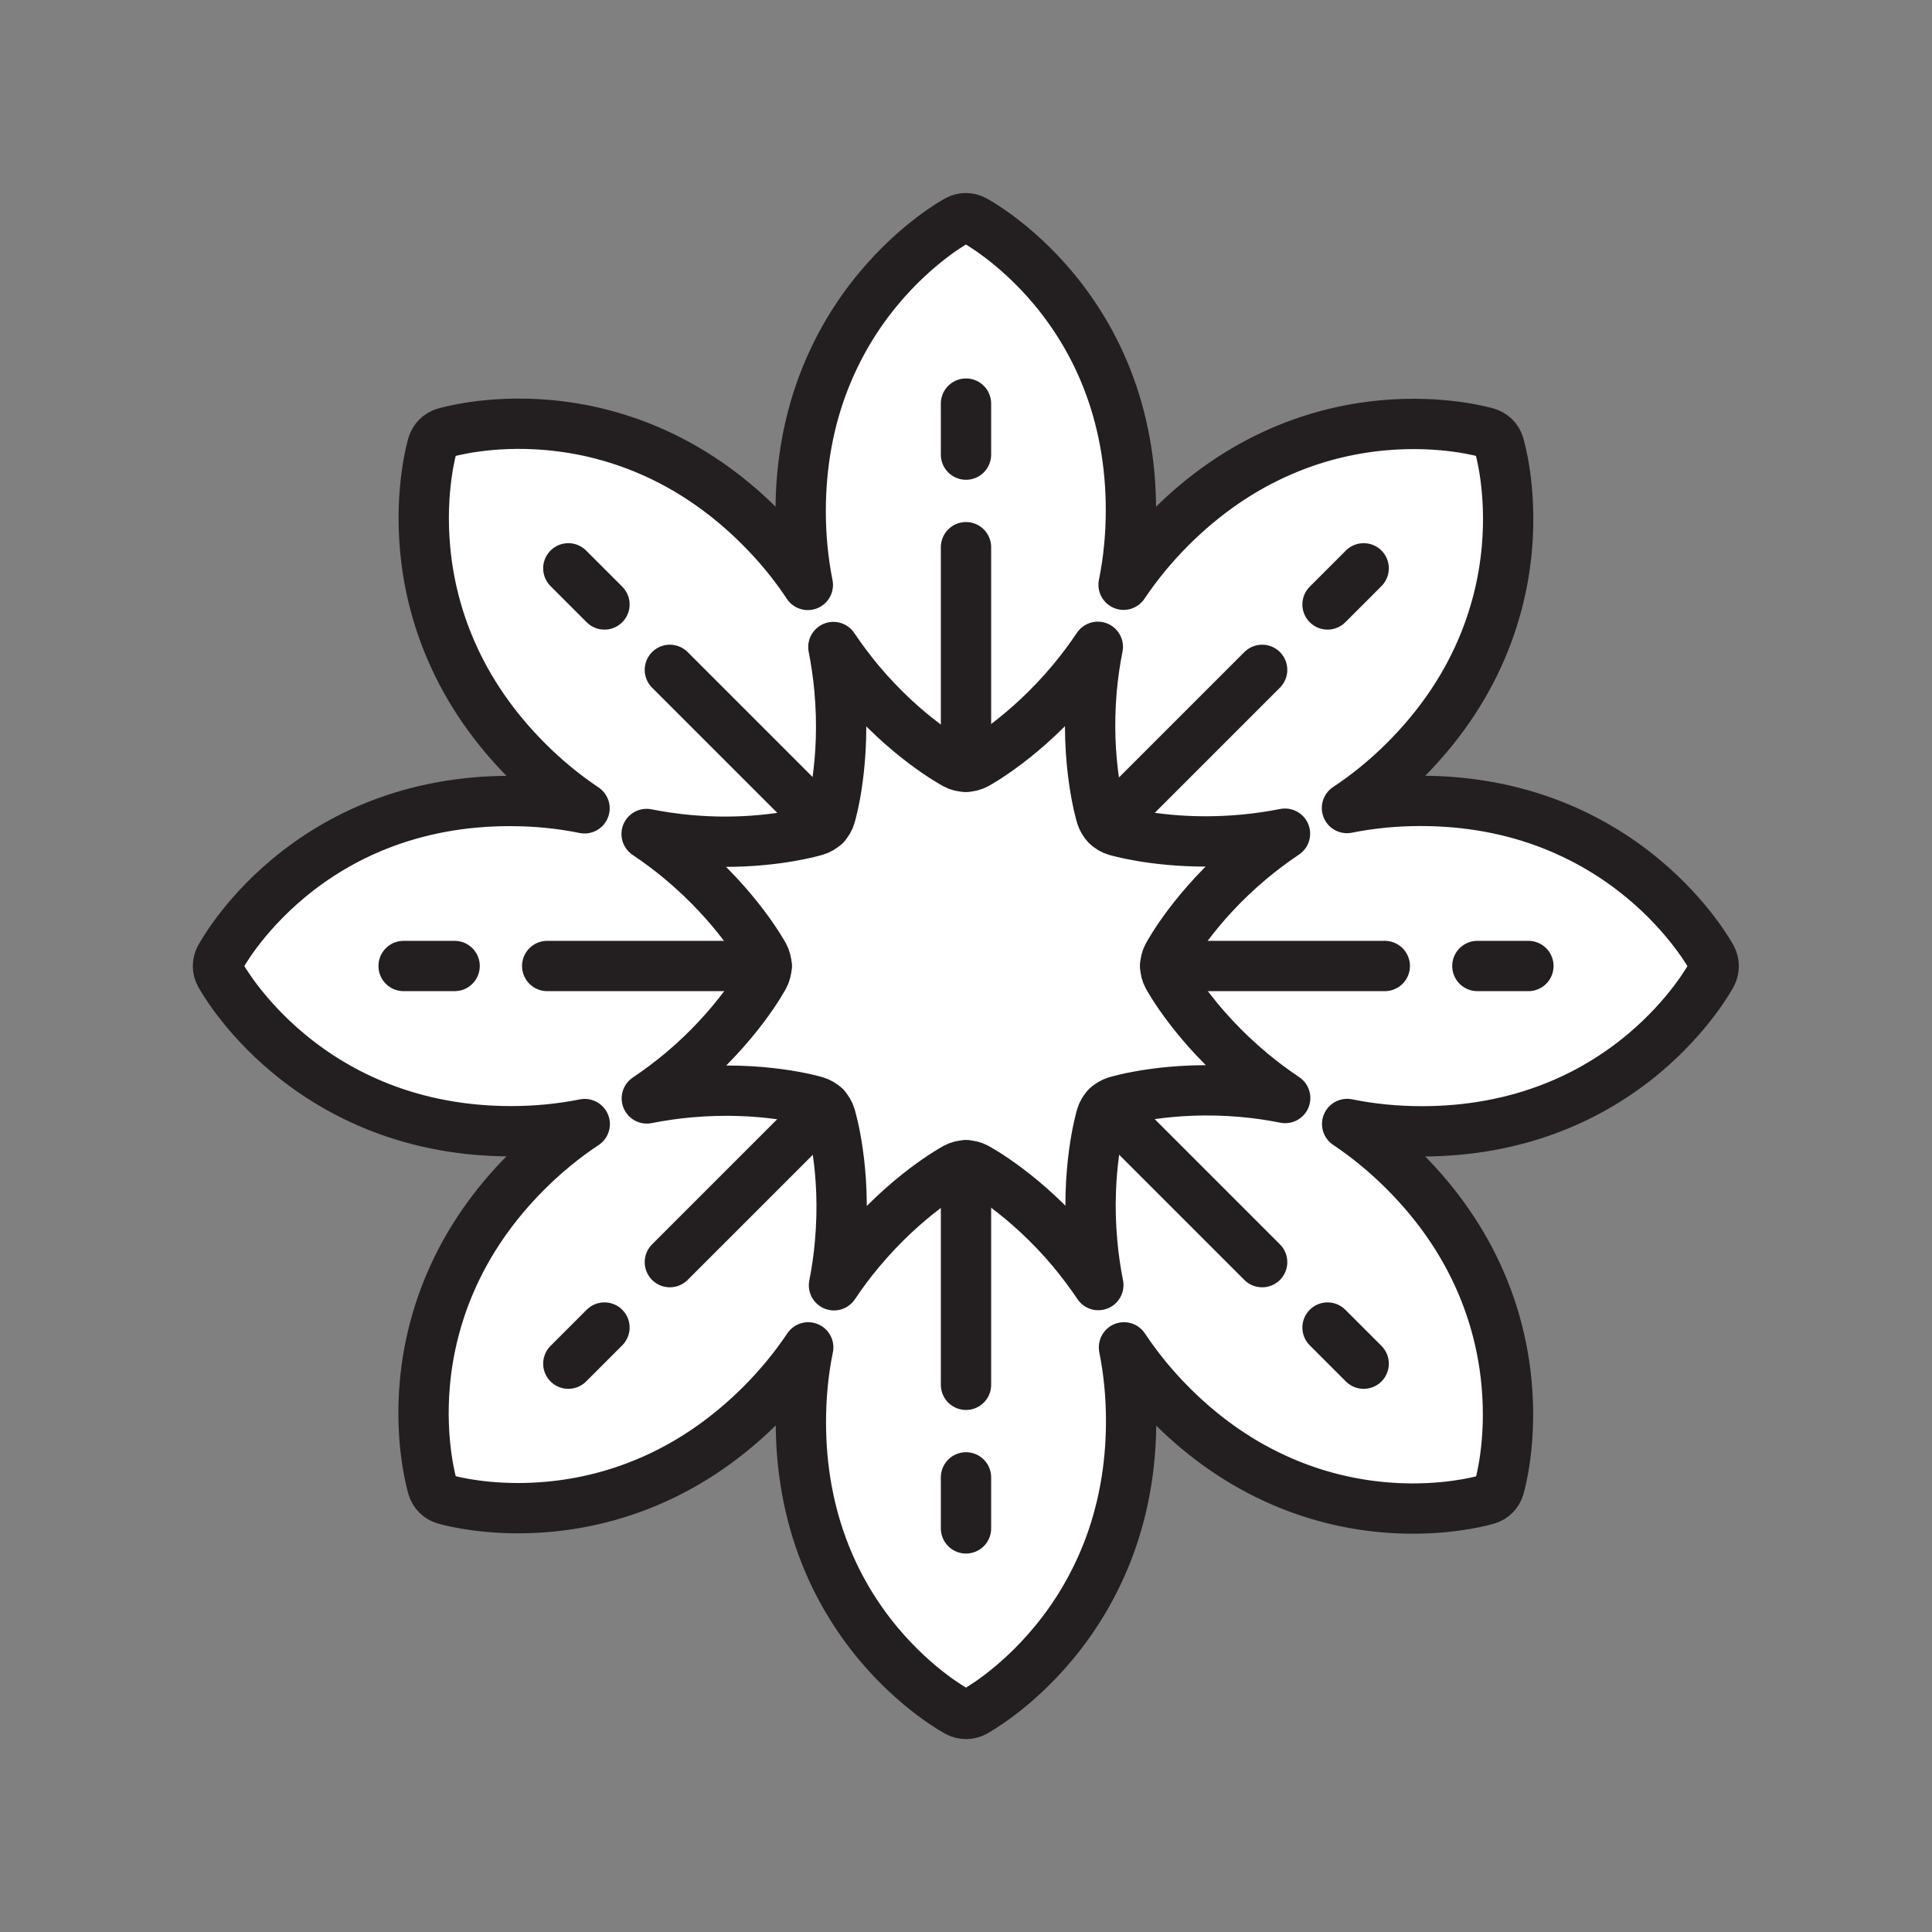<svg xmlns="http://www.w3.org/2000/svg" viewBox="0 0 1920 1920">
    <rect x="0" y="0" width="1920" height="1920" fill="#808080" stroke="none"/>
    <style>
        .st0{fill:#fff}.st1{fill:none;stroke:#231f20;stroke-width:50;stroke-linecap:round;stroke-linejoin:round;stroke-miterlimit:10}
    </style>
    <path class="st0" d="M1100 820c-2.5-2.5-4.3-5.5-5.4-9-.7-2.1-16-53.2-9.6-126 1.3-14.2 3.3-28.4 6.1-42.3-7.8 11.6-16.1 22.8-25.1 33.6-46.8 56.3-93.8 82-95.8 83-3.2 1.7-6.7 2.6-10.3 2.6-3.5 0-7-.8-10.2-2.5-2-1.1-49-26.3-95.8-82.3-9.2-11-17.7-22.4-25.6-34.2 2.7 13.7 4.7 27.5 6 41.5 6.7 72.9-8.3 124.3-9 126.4-1 3.5-2.9 6.6-5.4 9.1-2.5 2.5-5.5 4.3-9 5.4-1.8.5-37 11.1-90.3 11.1-11.1 0-23-.5-35.6-1.6-14.2-1.3-28.4-3.3-42.3-6.1 11.6 7.8 22.8 16.1 33.6 25.1 56.3 46.8 82 93.8 83 95.8 1.7 3.2 2.6 6.7 2.6 10.3 0 3.5-.8 7-2.5 10.2-1.1 2-26.3 49-82.3 95.8-11 9.2-22.4 17.7-34.2 25.6 13.7-2.7 27.5-4.7 41.5-6 72.9-6.7 124.3 8.3 126.4 9 3.5 1 6.6 2.9 9.1 5.4 2.5 2.5 4.3 5.5 5.4 9 .7 2.1 16 53.2 9.6 126-1.3 14.2-3.3 28.4-6 42.3 7.8-11.6 16.1-22.8 25.1-33.6 46.8-56.3 93.8-82 95.8-83 6.4-3.4 14-3.5 20.4-.1 2 1 49 26.3 95.8 82.3 9.2 11 17.7 22.4 25.6 34.2-2.7-13.7-4.7-27.5-6-41.5-6.7-72.9 8.3-124.3 9-126.4 1-3.5 2.9-6.6 5.4-9.1 2.5-2.5 5.5-4.3 9-5.4 2.1-.7 53.2-16 126-9.6 14.2 1.3 28.4 3.3 42.3 6.1-11.6-7.8-22.8-16.1-33.6-25.1-56.3-46.8-82-93.8-83-95.8-1.7-3.2-2.6-6.7-2.6-10.3 0-3.5.8-7 2.5-10.2 1-2 26.3-49 82.3-95.8 11-9.2 22.4-17.7 34.2-25.6-13.7 2.7-27.5 4.7-41.5 6-13.2 1.2-25.8 1.7-37.5 1.7-52.5 0-87.2-10.2-89-10.7-3.5-.9-6.6-2.8-9.1-5.3zm600.9 131.6c2.8 5.2 2.8 11.5 0 16.7-.9 1.6-21.6 40.1-67.4 78.5-26.8 22.5-56.9 40.4-89.3 53.2-40.4 16-84.5 24.1-131.1 24.1-25.6 0-50.5-2.5-74.4-7.3 20 13.3 39 28.9 56.8 46.8 32.9 32.9 58.4 69.9 75.8 109.9 13.9 32 22.6 66 25.8 101 5.5 59.7-6.8 101.8-7.3 103.5-1.7 5.7-6.1 10.1-11.8 11.9-1.4.5-30.3 9.1-74 9.1-9.1 0-18.9-.4-29.2-1.3-34.9-3.1-68.8-11.7-100.7-25.5-39.9-17.2-76.8-42.7-109.8-75.6-18.1-18.1-33.9-37.4-47.4-57.8 4.7 23.6 7.1 48 7.1 73.2 0 46.6-8.1 90.8-24.1 131.3-12.8 32.5-30.7 62.7-53.2 89.7-38.3 46.1-76.8 67.1-78.4 68-2.6 1.4-5.5 2.1-8.4 2.1-2.9 0-5.7-.7-8.3-2.1-1.6-.8-40.1-21.6-78.5-67.4-22.5-26.8-40.4-56.9-53.2-89.3-16-40.4-24.1-84.5-24.1-131.1 0-25.6 2.5-50.5 7.3-74.4-13.3 20-28.9 39-46.8 56.8-33 32.9-69.9 58.4-109.9 75.8-32 13.9-66 22.6-101 25.8-10.9 1-21.1 1.4-30.7 1.4-43 0-71.4-8.3-72.9-8.8-5.7-1.7-10.1-6.1-11.9-11.8-.5-1.8-13.1-43.6-7.8-103.2 3.1-34.9 11.7-68.8 25.5-100.7 17.2-39.9 42.7-76.8 75.6-109.8 18.1-18.1 37.4-33.9 57.8-47.4-23.6 4.7-48 7.1-73.3 7.1-46.6 0-90.8-8.1-131.3-24.1-32.5-12.8-62.6-30.7-89.7-53.2-46.1-38.3-67.1-76.8-68-78.4-2.8-5.2-2.8-11.5-.1-16.7.9-1.6 21.6-40.1 67.4-78.5 26.8-22.5 56.9-40.4 89.3-53.2 40.4-16 84.5-24.1 131.1-24.1 25.6 0 50.5 2.5 74.4 7.3-20-13.3-39-28.9-56.8-46.8-33-33-58.4-69.9-75.8-109.9-13.9-32-22.6-66-25.8-101-5.5-59.7 6.8-101.8 7.4-103.5 1.7-5.7 6.1-10.1 11.8-11.9 1.8-.5 43.6-13.1 103.2-7.8 34.9 3.1 68.8 11.7 100.7 25.5 39.9 17.2 76.8 42.7 109.8 75.6 18.1 18.1 33.9 37.4 47.4 57.8-4.7-23.6-7.1-48-7.1-73.3 0-46.6 8.1-90.8 24.1-131.3 12.8-32.5 30.7-62.6 53.2-89.7 38.4-46.1 76.8-67.1 78.4-68 5.2-2.8 11.5-2.8 16.7-.1 1.6.8 40.1 21.6 78.5 67.4 22.5 26.8 40.4 56.9 53.2 89.3 16 40.4 24.1 84.5 24.1 131.1 0 25.6-2.5 50.5-7.3 74.4 13.3-20 28.9-39 46.8-56.8 32.9-33 69.9-58.4 109.9-75.8 32-13.9 66-22.6 101-25.8 59.7-5.5 101.8 6.8 103.5 7.4 5.7 1.7 10.1 6.1 11.9 11.8.5 1.8 13.1 43.6 7.8 103.2-3.1 34.9-11.7 68.8-25.5 100.7-17.2 39.9-42.7 76.8-75.6 109.8-18.1 18.1-37.4 33.9-57.8 47.4 23.6-4.7 48-7.1 73.3-7.1 46.6 0 90.8 8.1 131.3 24.1 32.5 12.8 62.7 30.7 89.7 53.2 46.3 38.5 67.3 77 68.1 78.6z" id="Layer_9"/>
    <path class="st0" d="M1243.6 1066c10.8 9 22 17.3 33.6 25.1-13.9-2.8-28.1-4.8-42.3-6.1-72.7-6.4-123.8 8.9-126 9.6-3.4 1.1-6.5 2.9-9 5.4-2.5 2.5-4.4 5.6-5.4 9.1-.7 2.2-15.7 53.5-9 126.4 1.3 14 3.3 27.8 6 41.5-7.9-11.8-16.5-23.2-25.6-34.2-46.9-56-93.8-81.2-95.8-82.3-6.4-3.4-14.1-3.4-20.4.1-2 1.1-48.9 26.7-95.8 83-9 10.8-17.3 22-25.1 33.6 2.8-13.9 4.8-28.1 6-42.3 6.5-72.7-8.9-123.8-9.6-126-1-3.4-2.9-6.5-5.4-9-2.5-2.5-5.6-4.4-9.1-5.4-2.2-.7-53.5-15.7-126.4-9-14 1.3-27.8 3.3-41.5 6 11.8-7.9 23.2-16.5 34.2-25.6 56-46.9 81.2-93.8 82.3-95.8 1.7-3.2 2.5-6.7 2.5-10.2 0-3.5-.9-7.1-2.6-10.3-1.1-2-26.7-48.9-83-95.8-10.8-9-22-17.3-33.6-25.1 13.9 2.8 28.1 4.8 42.3 6.1 12.6 1.1 24.5 1.6 35.6 1.6 53.3 0 88.5-10.6 90.3-11.1 3.4-1 6.5-2.9 9-5.4 2.5-2.5 4.4-5.6 5.4-9.1.7-2.2 15.7-53.5 9-126.4-1.3-14-3.3-27.8-6-41.5 7.9 11.8 16.5 23.2 25.6 34.2 46.9 56 93.8 81.2 95.8 82.3 3.2 1.7 6.7 2.5 10.2 2.5 3.5 0 7.1-.9 10.3-2.6 2-1.1 48.9-26.7 95.8-83 9-10.8 17.3-22 25.1-33.6-2.8 13.9-4.8 28.1-6.1 42.3-6.4 72.7 8.9 123.8 9.6 126 1.1 3.4 2.9 6.5 5.4 9 2.5 2.5 5.6 4.4 9.1 5.4 1.8.5 36.5 10.7 89 10.7 11.7 0 24.2-.5 37.5-1.7 14-1.3 27.8-3.3 41.5-6-11.8 7.9-23.2 16.5-34.2 25.6-56 46.9-81.2 93.8-82.3 95.8-1.7 3.2-2.5 6.7-2.5 10.2 0 3.5.9 7.1 2.6 10.3 1.1 1.9 26.7 48.9 83 95.7z" id="Layer_2"/>
    <g id="STROKES">
        <g id="XMLID_1_">
            <path class="st1" d="M1700.9 951.6c-.9-1.6-21.9-40.1-68-78.4-27-22.5-57.2-40.3-89.7-53.2-40.5-16-84.7-24.1-131.3-24.1-25.2 0-49.7 2.4-73.3 7.1 20.4-13.5 39.7-29.3 57.8-47.4 33-33 58.4-69.9 75.6-109.8 13.8-32 22.4-65.9 25.5-100.7 5.3-59.6-7.3-101.4-7.8-103.2-1.7-5.7-6.2-10.1-11.9-11.8-1.8-.5-43.8-12.9-103.5-7.4-35 3.2-69 11.9-101 25.8-40 17.3-76.9 42.8-109.9 75.8-17.8 17.8-33.4 36.8-46.8 56.8 4.9-23.9 7.3-48.8 7.3-74.4 0-46.6-8.1-90.7-24.1-131.1-12.8-32.4-30.7-62.4-53.2-89.3-38.4-45.8-76.9-66.6-78.5-67.4-5.2-2.8-11.5-2.8-16.7.1-1.6.9-40.1 21.9-78.4 68-22.5 27-40.3 57.2-53.2 89.7-16 40.5-24.1 84.7-24.1 131.3 0 25.2 2.4 49.7 7.1 73.3-13.5-20.4-29.3-39.7-47.4-57.8-33-33-69.9-58.4-109.8-75.6-32-13.8-65.9-22.4-100.7-25.5-59.6-5.3-101.4 7.3-103.2 7.8-5.7 1.7-10.1 6.2-11.8 11.9-.5 1.8-12.9 43.8-7.4 103.5 3.2 35 11.9 69 25.8 101 17.3 40 42.8 76.9 75.8 109.9 17.8 17.8 36.8 33.4 56.8 46.8-23.9-4.9-48.8-7.3-74.4-7.3-46.6 0-90.7 8.1-131.1 24.1-32.4 12.8-62.4 30.7-89.3 53.2-45.9 38.4-66.5 76.9-67.4 78.5-2.8 5.2-2.8 11.5.1 16.7.9 1.6 21.9 40.1 68 78.4 27 22.5 57.2 40.3 89.7 53.2 40.5 16 84.7 24.1 131.3 24.1 25.2 0 49.7-2.4 73.3-7.1-20.4 13.5-39.7 29.3-57.8 47.4-33 32.9-58.4 69.9-75.6 109.8-13.8 32-22.4 65.9-25.5 100.7-5.3 59.6 7.3 101.4 7.8 103.2 1.7 5.7 6.2 10.1 11.9 11.8 1.4.4 29.9 8.8 72.9 8.8 9.5 0 19.8-.4 30.7-1.4 35-3.2 69-11.9 101-25.8 40-17.3 76.9-42.8 109.9-75.8 17.8-17.8 33.4-36.8 46.8-56.8-4.9 23.9-7.3 48.8-7.3 74.4 0 46.6 8.1 90.7 24.1 131.1 12.8 32.4 30.7 62.4 53.2 89.3 38.4 45.8 76.9 66.6 78.5 67.4 2.6 1.4 5.5 2.1 8.3 2.1 2.9 0 5.8-.7 8.4-2.1 1.6-.9 40.1-21.9 78.4-68 22.5-27 40.3-57.2 53.2-89.7 16-40.5 24.1-84.7 24.1-131.3 0-25.2-2.4-49.7-7.1-73.2 13.5 20.3 29.3 39.7 47.4 57.8 32.9 33 69.9 58.4 109.8 75.6 32 13.8 65.9 22.4 100.7 25.5 10.3.9 20.1 1.3 29.2 1.3 43.6 0 72.5-8.7 74-9.1 5.7-1.7 10.1-6.2 11.8-11.9.5-1.8 12.9-43.8 7.3-103.5-3.2-35-11.9-69-25.8-101-17.3-40-42.8-76.9-75.8-109.9-17.8-17.8-36.8-33.4-56.8-46.8 23.9 4.9 48.8 7.3 74.4 7.3 46.6 0 90.7-8.1 131.1-24.1 32.4-12.8 62.4-30.7 89.3-53.2 45.8-38.4 66.5-76.9 67.4-78.5 2.8-5.4 2.7-11.7-.1-16.9z"/>
            <path class="st1" d="M1158 960c0 3.5.9 7.1 2.6 10.3 1.1 2 26.7 48.9 83 95.8 10.8 9 22 17.3 33.6 25.1-13.9-2.8-28.1-4.8-42.3-6.1-72.7-6.4-123.8 8.9-126 9.6-3.4 1.1-6.5 2.9-9 5.4-2.5 2.5-4.4 5.6-5.4 9.1-.7 2.2-15.7 53.5-9 126.4 1.3 14 3.3 27.8 6 41.5-7.9-11.8-16.5-23.2-25.6-34.2-46.9-56-93.8-81.2-95.8-82.3-6.4-3.4-14.1-3.4-20.4.1-2 1.1-48.9 26.7-95.8 83-9 10.8-17.3 22-25.1 33.6 2.8-13.9 4.8-28.1 6-42.3 6.5-72.7-8.9-123.8-9.6-126-1-3.4-2.9-6.5-5.4-9-2.5-2.5-5.6-4.4-9.1-5.4-2.2-.7-53.5-15.7-126.4-9-14 1.3-27.8 3.3-41.5 6 11.8-7.9 23.2-16.5 34.2-25.6 56-46.9 81.2-93.8 82.3-95.8 1.7-3.2 2.5-6.7 2.5-10.2 0-3.5-.9-7.1-2.6-10.3-1.1-2-26.7-48.9-83-95.8-10.8-9-22-17.3-33.6-25.1 13.9 2.8 28.1 4.8 42.3 6.1 12.6 1.1 24.5 1.6 35.6 1.6 53.3 0 88.5-10.6 90.3-11.1 3.4-1 6.5-2.9 9-5.4 2.5-2.5 4.4-5.6 5.4-9.1.7-2.2 15.7-53.5 9-126.4-1.3-14-3.3-27.8-6-41.5 7.9 11.8 16.5 23.2 25.6 34.2 46.9 56 93.8 81.2 95.8 82.3 3.2 1.7 6.7 2.5 10.2 2.5 3.5 0 7.1-.9 10.3-2.6 2-1.1 48.9-26.7 95.8-83 9-10.8 17.3-22 25.1-33.6-2.8 13.9-4.8 28.1-6.1 42.3-6.4 72.7 8.9 123.8 9.6 126 1.1 3.4 2.9 6.5 5.4 9 2.5 2.5 5.6 4.4 9.1 5.4 1.8.5 36.5 10.7 89 10.7 11.7 0 24.2-.5 37.5-1.7 14-1.3 27.8-3.3 41.5-6-11.8 7.9-23.2 16.5-34.2 25.6-56 46.9-81.2 93.8-82.3 95.8-1.6 3.1-2.5 6.6-2.5 10.1z"/>
            <path class="st1" d="M960 543.8V762"/>
            <path class="st1" d="M960 401.1v50.7"/>
            <path class="st1" d="M960 1376.2V1158"/>
            <path class="st1" d="M960 1518.9v-50.7"/>
            <path class="st1" d="M1376.2 960H1158"/>
            <path class="st1" d="M1518.9 960h-50.7"/>
            <path class="st1" d="M543.8 960H762"/>
            <path class="st1" d="M401.1 960h50.7"/>
            <path class="st1" d="M1254.3 665.7L1100 820"/>
            <path class="st1" d="M1355.2 564.8l-35.9 35.9"/>
            <path class="st1" d="M665.7 1254.3L820 1100"/>
            <path class="st1" d="M564.8 1355.2l35.9-35.9"/>
            <path class="st1" d="M1254.3 1254.3L1100 1100"/>
            <path class="st1" d="M1355.2 1355.2l-35.9-35.9"/>
            <path class="st1" d="M665.7 665.7L820 820"/>
            <path class="st1" d="M564.8 564.8l35.9 35.9"/>
        </g>
    </g>
</svg>
